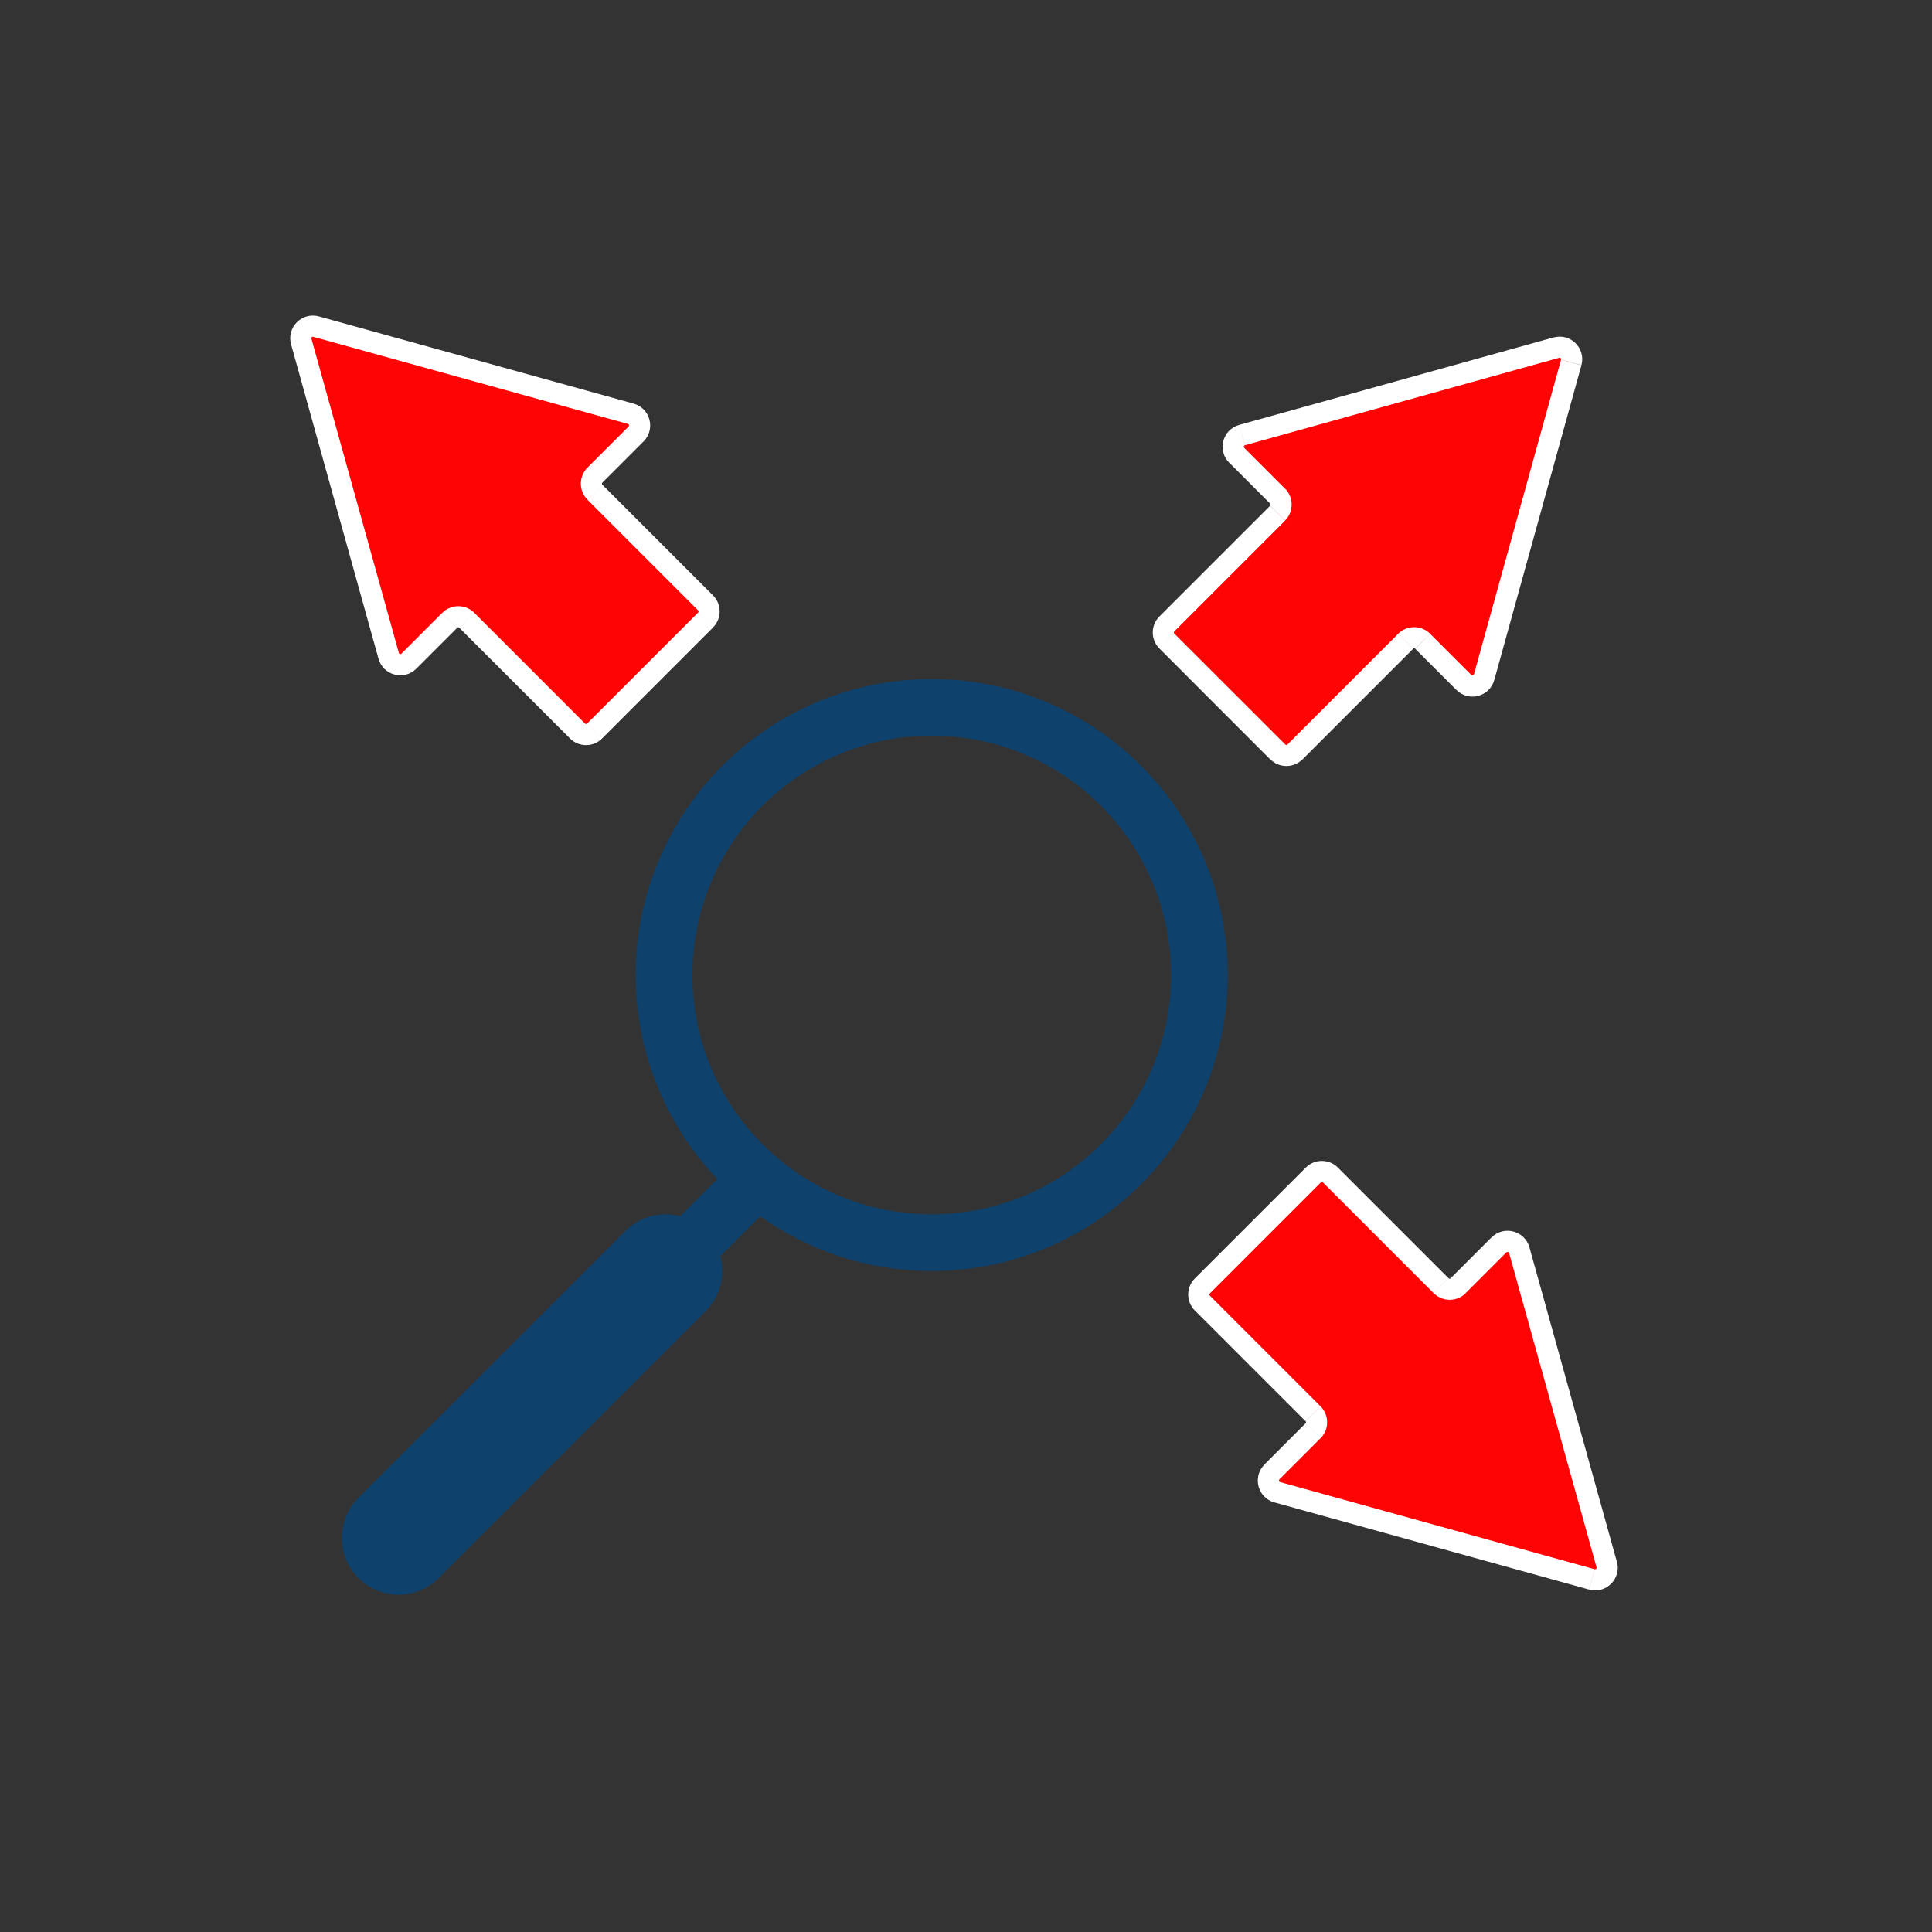 <?xml version="1.0" encoding="UTF-8" standalone="no"?>
<svg
   width="32"
   height="32"
   viewBox="0 0 32 32"
   fill="none"
   version="1.1"
   id="svg27"
   xmlns="http://www.w3.org/2000/svg"
   xmlns:svg="http://www.w3.org/2000/svg">
  <rect x="0" y="0" width="32" height="32" fill="#333333" stroke="none"/>
  <g
     clip-path="url(#clip0_24833_14892)"
     id="g20"
     transform="translate(4,4)">
    <path
       fill-rule="evenodd"
       clip-rule="evenodd"
       d="m 3.732,6.274 c -0.078,-0.078 -0.205,-0.078 -0.283,0 L 2.772,6.951 C 2.664,7.059 2.479,7.011 2.438,6.863 L 0.989,1.656 C 0.948,1.506 1.086,1.369 1.236,1.41 L 6.447,2.854 c 0.148,0.041 0.196,0.226 0.088,0.334 L 5.853,3.87 c -0.078,0.078 -0.078,0.205 0,0.283 l 1.834,1.834 c 0.078,0.078 0.078,0.205 0,0.283 L 5.849,8.108 c -0.078,0.078 -0.205,0.078 -0.283,0 z"
       fill="#ff0404"
       id="path2" />
    <path
       d="M 6.447,2.854 6.401,3.022 Z M 2.438,6.863 2.607,6.816 Z M 2.896,7.075 3.573,6.398 3.325,6.15 2.648,6.827 Z M 0.821,1.703 2.269,6.91 2.607,6.816 1.158,1.609 Z M 6.494,2.685 1.282,1.241 1.189,1.579 6.401,3.022 Z M 5.977,3.994 6.659,3.312 6.412,3.064 5.73,3.746 Z M 5.73,4.277 7.563,6.11 7.811,5.863 5.977,4.029 Z M 7.563,6.146 5.725,7.984 5.972,8.232 7.811,6.393 Z M 5.689,7.984 3.856,6.15 3.608,6.398 5.442,8.232 Z m 0.035,0 C 5.715,7.994 5.699,7.994 5.689,7.984 L 5.442,8.232 c 0.146,0.146 0.384,0.146 0.53,0 z M 7.563,6.11 c 0.01,0.01 0.01,0.026 0,0.035 l 0.247,0.247 c 0.146,-0.146 0.146,-0.384 0,-0.53 z M 5.73,3.746 c -0.146,0.146 -0.146,0.384 0,0.53 L 5.977,4.029 c -0.01,-0.01 -0.01,-0.026 0,-0.035 z M 6.401,3.022 c 0.018,0.005 0.025,0.028 0.011,0.042 L 6.659,3.312 C 6.862,3.108 6.771,2.762 6.494,2.685 Z M 1.158,1.609 C 1.153,1.591 1.17,1.573 1.189,1.579 L 1.282,1.241 C 1.001,1.164 0.743,1.422 0.821,1.703 Z m 2.415,4.788 c 0.01,-0.01 0.026,-0.01 0.035,0 L 3.856,6.15 c -0.146,-0.146 -0.384,-0.146 -0.53,0 z M 2.648,6.827 C 2.635,6.841 2.612,6.835 2.607,6.816 L 2.269,6.91 C 2.346,7.187 2.693,7.278 2.896,7.075 Z"
       fill="#ffffff"
       id="path4" />
    <path
       fill-rule="evenodd"
       clip-rule="evenodd"
       d="m 17.16,4.501 c 0.078,-0.078 0.078,-0.205 0,-0.283 L 16.484,3.541 C 16.375,3.433 16.424,3.248 16.572,3.207 l 5.207,-1.449 c 0.15,-0.042 0.288,0.096 0.246,0.246 L 20.581,7.216 C 20.54,7.364 20.355,7.413 20.247,7.304 l -0.682,-0.682 c -0.078,-0.078 -0.205,-0.078 -0.283,0 l -1.834,1.834 c -0.078,0.078 -0.205,0.078 -0.283,0 L 15.327,6.618 c -0.078,-0.078 -0.078,-0.205 0,-0.283 z"
       fill="#ff0404"
       id="path6" />
    <path
       d="m 20.581,7.216 0.169,0.047 z M 22.025,2.004 21.856,1.958 Z m -5.453,1.202 0.047,0.169 z m -0.212,0.458 0.677,0.677 0.247,-0.247 -0.677,-0.677 z m 5.372,-2.075 -5.207,1.449 0.094,0.337 5.207,-1.449 z M 20.75,7.263 22.193,2.051 21.856,1.958 20.413,7.17 Z M 19.441,6.746 20.123,7.428 20.371,7.181 19.688,6.498 Z M 19.158,6.498 17.324,8.332 17.572,8.58 19.406,6.746 Z M 17.289,8.332 15.45,6.494 15.203,6.741 17.041,8.58 Z M 15.45,6.458 17.284,4.624 17.037,4.377 15.203,6.211 Z m 0,0.035 c -0.01,-0.01 -0.01,-0.026 0,-0.035 L 15.203,6.211 c -0.146,0.146 -0.146,0.384 0,0.53 z m 1.874,1.838 c -0.01,0.01 -0.026,0.01 -0.035,0 l -0.247,0.247 c 0.146,0.146 0.384,0.146 0.53,-10e-6 z m 2.364,-1.834 c -0.146,-0.146 -0.384,-0.146 -0.53,0 l 0.247,0.247 c 0.01,-0.01 0.026,-0.01 0.035,0 z m 0.724,0.671 c -0.005,0.018 -0.028,0.025 -0.042,0.011 L 20.123,7.428 c 0.203,0.203 0.55,0.112 0.627,-0.165 z m 1.413,-5.243 c 0.019,-0.005 0.036,0.012 0.031,0.031 l 0.337,0.093 C 22.271,1.77 22.012,1.512 21.732,1.59 Z m -4.788,2.415 c 0.01,0.01 0.01,0.026 0,0.035 l 0.247,0.247 c 0.146,-0.146 0.146,-0.384 0,-0.53 z M 16.607,3.417 C 16.594,3.404 16.6,3.381 16.618,3.376 L 16.525,3.038 C 16.248,3.115 16.157,3.462 16.36,3.665 Z"
       fill="#ffffff"
       id="path8" />
    <path
       fill-rule="evenodd"
       clip-rule="evenodd"
       d="m 19.869,17.295 c 0.078,0.078 0.205,0.078 0.283,0 l 0.677,-0.677 c 0.108,-0.108 0.293,-0.06 0.334,0.088 l 1.448,5.207 c 0.042,0.15 -0.096,0.288 -0.246,0.246 l -5.212,-1.444 c -0.148,-0.041 -0.196,-0.226 -0.088,-0.334 l 0.682,-0.682 c 0.078,-0.078 0.078,-0.205 0,-0.283 l -1.834,-1.834 c -0.078,-0.078 -0.078,-0.205 0,-0.283 l 1.839,-1.839 c 0.078,-0.078 0.205,-0.078 0.283,0 z"
       fill="#ff0404"
       id="path10" />
    <path
       d="m 15.914,17.582 0.124,-0.124 z m 1.834,1.834 -0.124,0.124 z m 2.121,-2.121 0.124,-0.124 z m 1.294,-0.589 -0.169,0.047 z m -0.458,-0.212 -0.677,0.677 0.247,0.247 0.677,-0.677 z m 2.075,5.372 -1.448,-5.207 -0.337,0.094 1.449,5.207 z m -5.673,-0.982 5.212,1.444 0.093,-0.337 -5.212,-1.444 z m 0.517,-1.309 -0.682,0.682 0.247,0.247 0.682,-0.682 z m 0.247,-0.283 -1.834,-1.834 -0.247,0.247 1.834,1.834 z M 16.038,17.424 17.877,15.585 17.629,15.338 15.79,17.176 Z m 1.874,-1.839 1.834,1.834 0.247,-0.247 -1.834,-1.834 z m -0.035,0 c 0.01,-0.01 0.026,-0.01 0.035,0 l 0.247,-0.247 c -0.146,-0.146 -0.384,-0.146 -0.53,0 z m -1.839,1.874 c -0.01,-0.01 -0.01,-0.026 0,-0.035 L 15.79,17.176 c -0.146,0.146 -0.146,0.384 0,0.53 z m 1.834,2.364 c 0.146,-0.146 0.146,-0.384 0,-0.53 l -0.247,0.247 c 0.01,0.01 0.01,0.026 0,0.035 z m -0.671,0.724 c -0.018,-0.005 -0.025,-0.028 -0.011,-0.042 l -0.247,-0.247 c -0.203,0.203 -0.112,0.55 0.165,0.627 z m 5.243,1.413 c 0.005,0.019 -0.012,0.036 -0.031,0.031 l -0.093,0.337 c 0.281,0.078 0.539,-0.181 0.461,-0.462 z m -2.415,-4.788 c -0.01,0.01 -0.026,0.01 -0.035,0 l -0.247,0.247 c 0.146,0.146 0.384,0.146 0.53,0 z m 0.924,-0.429 c 0.014,-0.013 0.037,-0.007 0.042,0.011 l 0.337,-0.094 c -0.077,-0.277 -0.423,-0.368 -0.626,-0.165 z"
       fill="#ffffff"
       id="path12" />
    <path
       d="M 7.021,17.052 8.419,15.654"
       stroke="#0e416c"
       stroke-width="0.939"
       stroke-linecap="square"
       id="path14" />
    <path
       d="M 2.601,21.473 7.023,17.052"
       stroke="#0e416c"
       stroke-width="1.879"
       stroke-linecap="round"
       id="path16" />
    <circle
       cx="11.432"
       cy="12.149"
       r="4.433"
       stroke="#0e416c"
       stroke-width="0.939"
       id="circle18" />
  </g>
  <defs
     id="defs25">
    <clipPath
       id="clip0_24833_14892">
      <rect
         width="24"
         height="24"
         fill="#ffffff"
         id="rect22"
         x="0"
         y="0" />
    </clipPath>
  </defs>
</svg>
